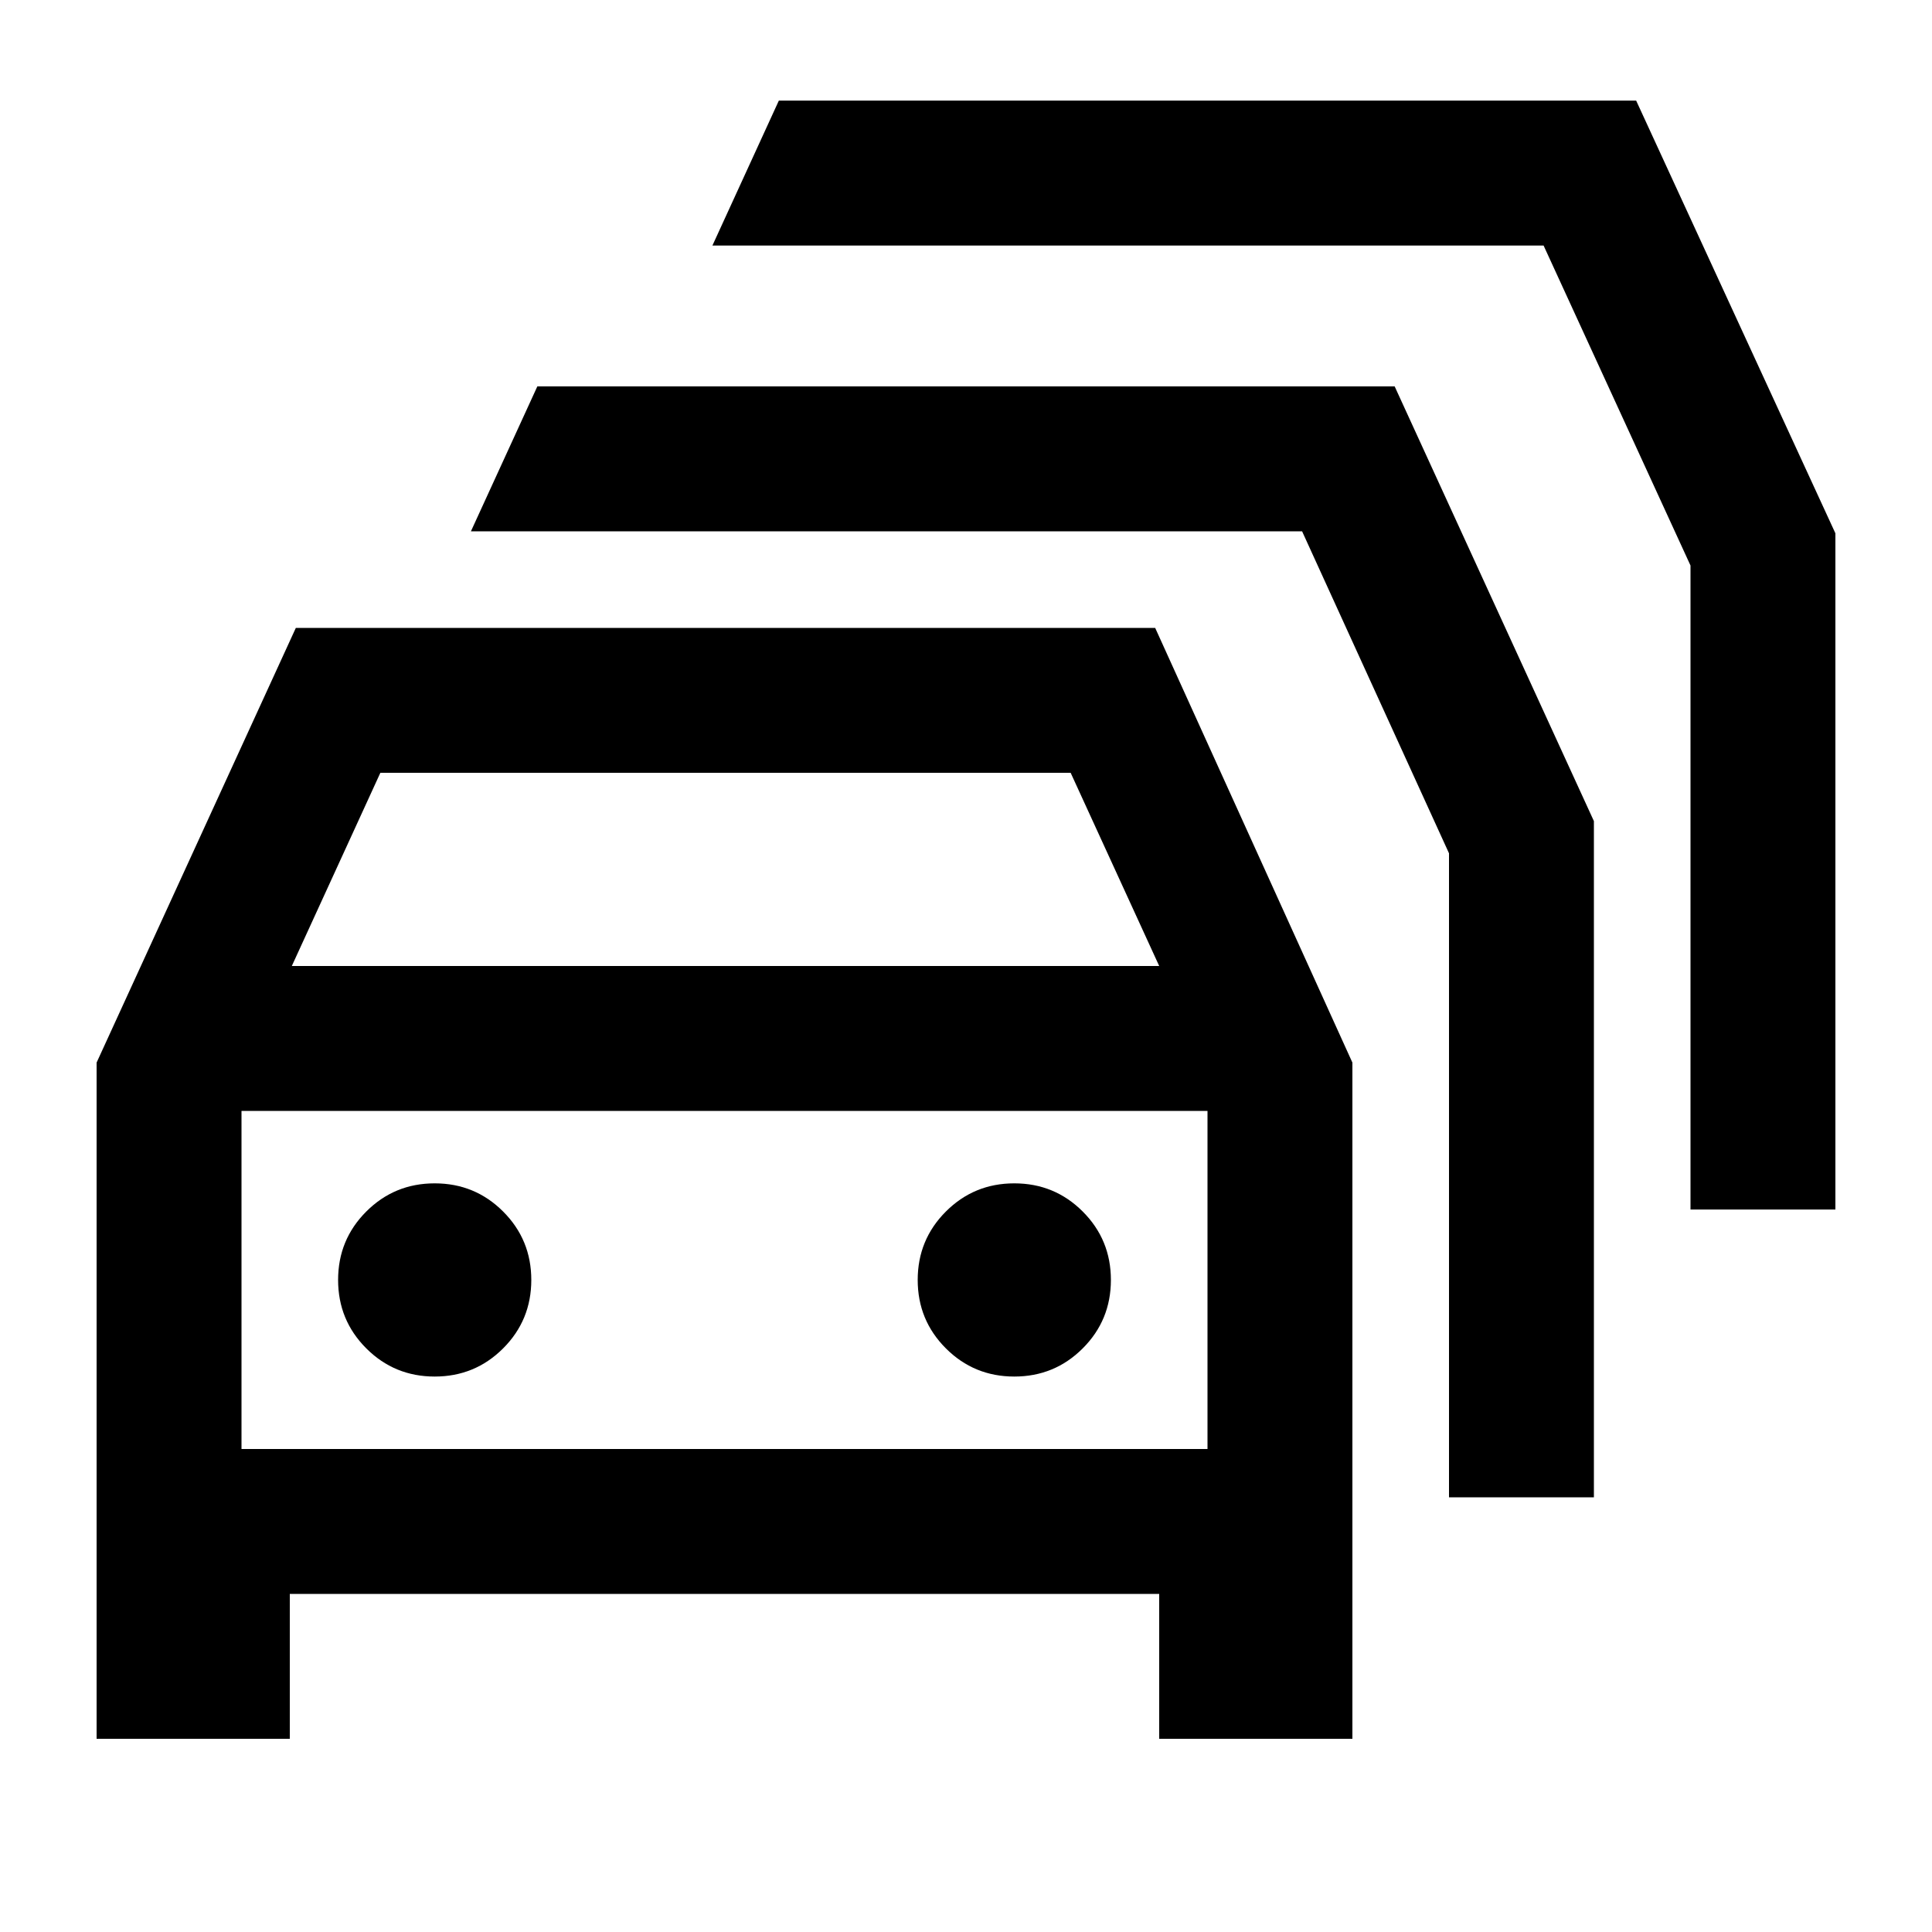 <svg xmlns="http://www.w3.org/2000/svg" height="20" viewBox="0 -960 960 960" width="20"><path d="M144-96H48v-336l99-216h427l98 216v336h-96v-72H144v72Zm1-384h431l-44-96H189l-44 96Zm-25 240h480v-168H120v168Zm96-36q20 0 34-14t14-34q0-20-14-34t-34-14q-20 0-34 14t-14 34q0 20 14 34t34 14Zm288 0q20 0 34-14t14-34q0-20-14-34t-34-14q-20 0-34 14t-14 34q0 20 14 34t34 14Zm216 60v-320l-73-160H234l33-72h426l99 216v336h-72Zm120-143v-320l-73-159H354l33-72h426l99 215v336h-72Zm-480 35Z"/></svg>